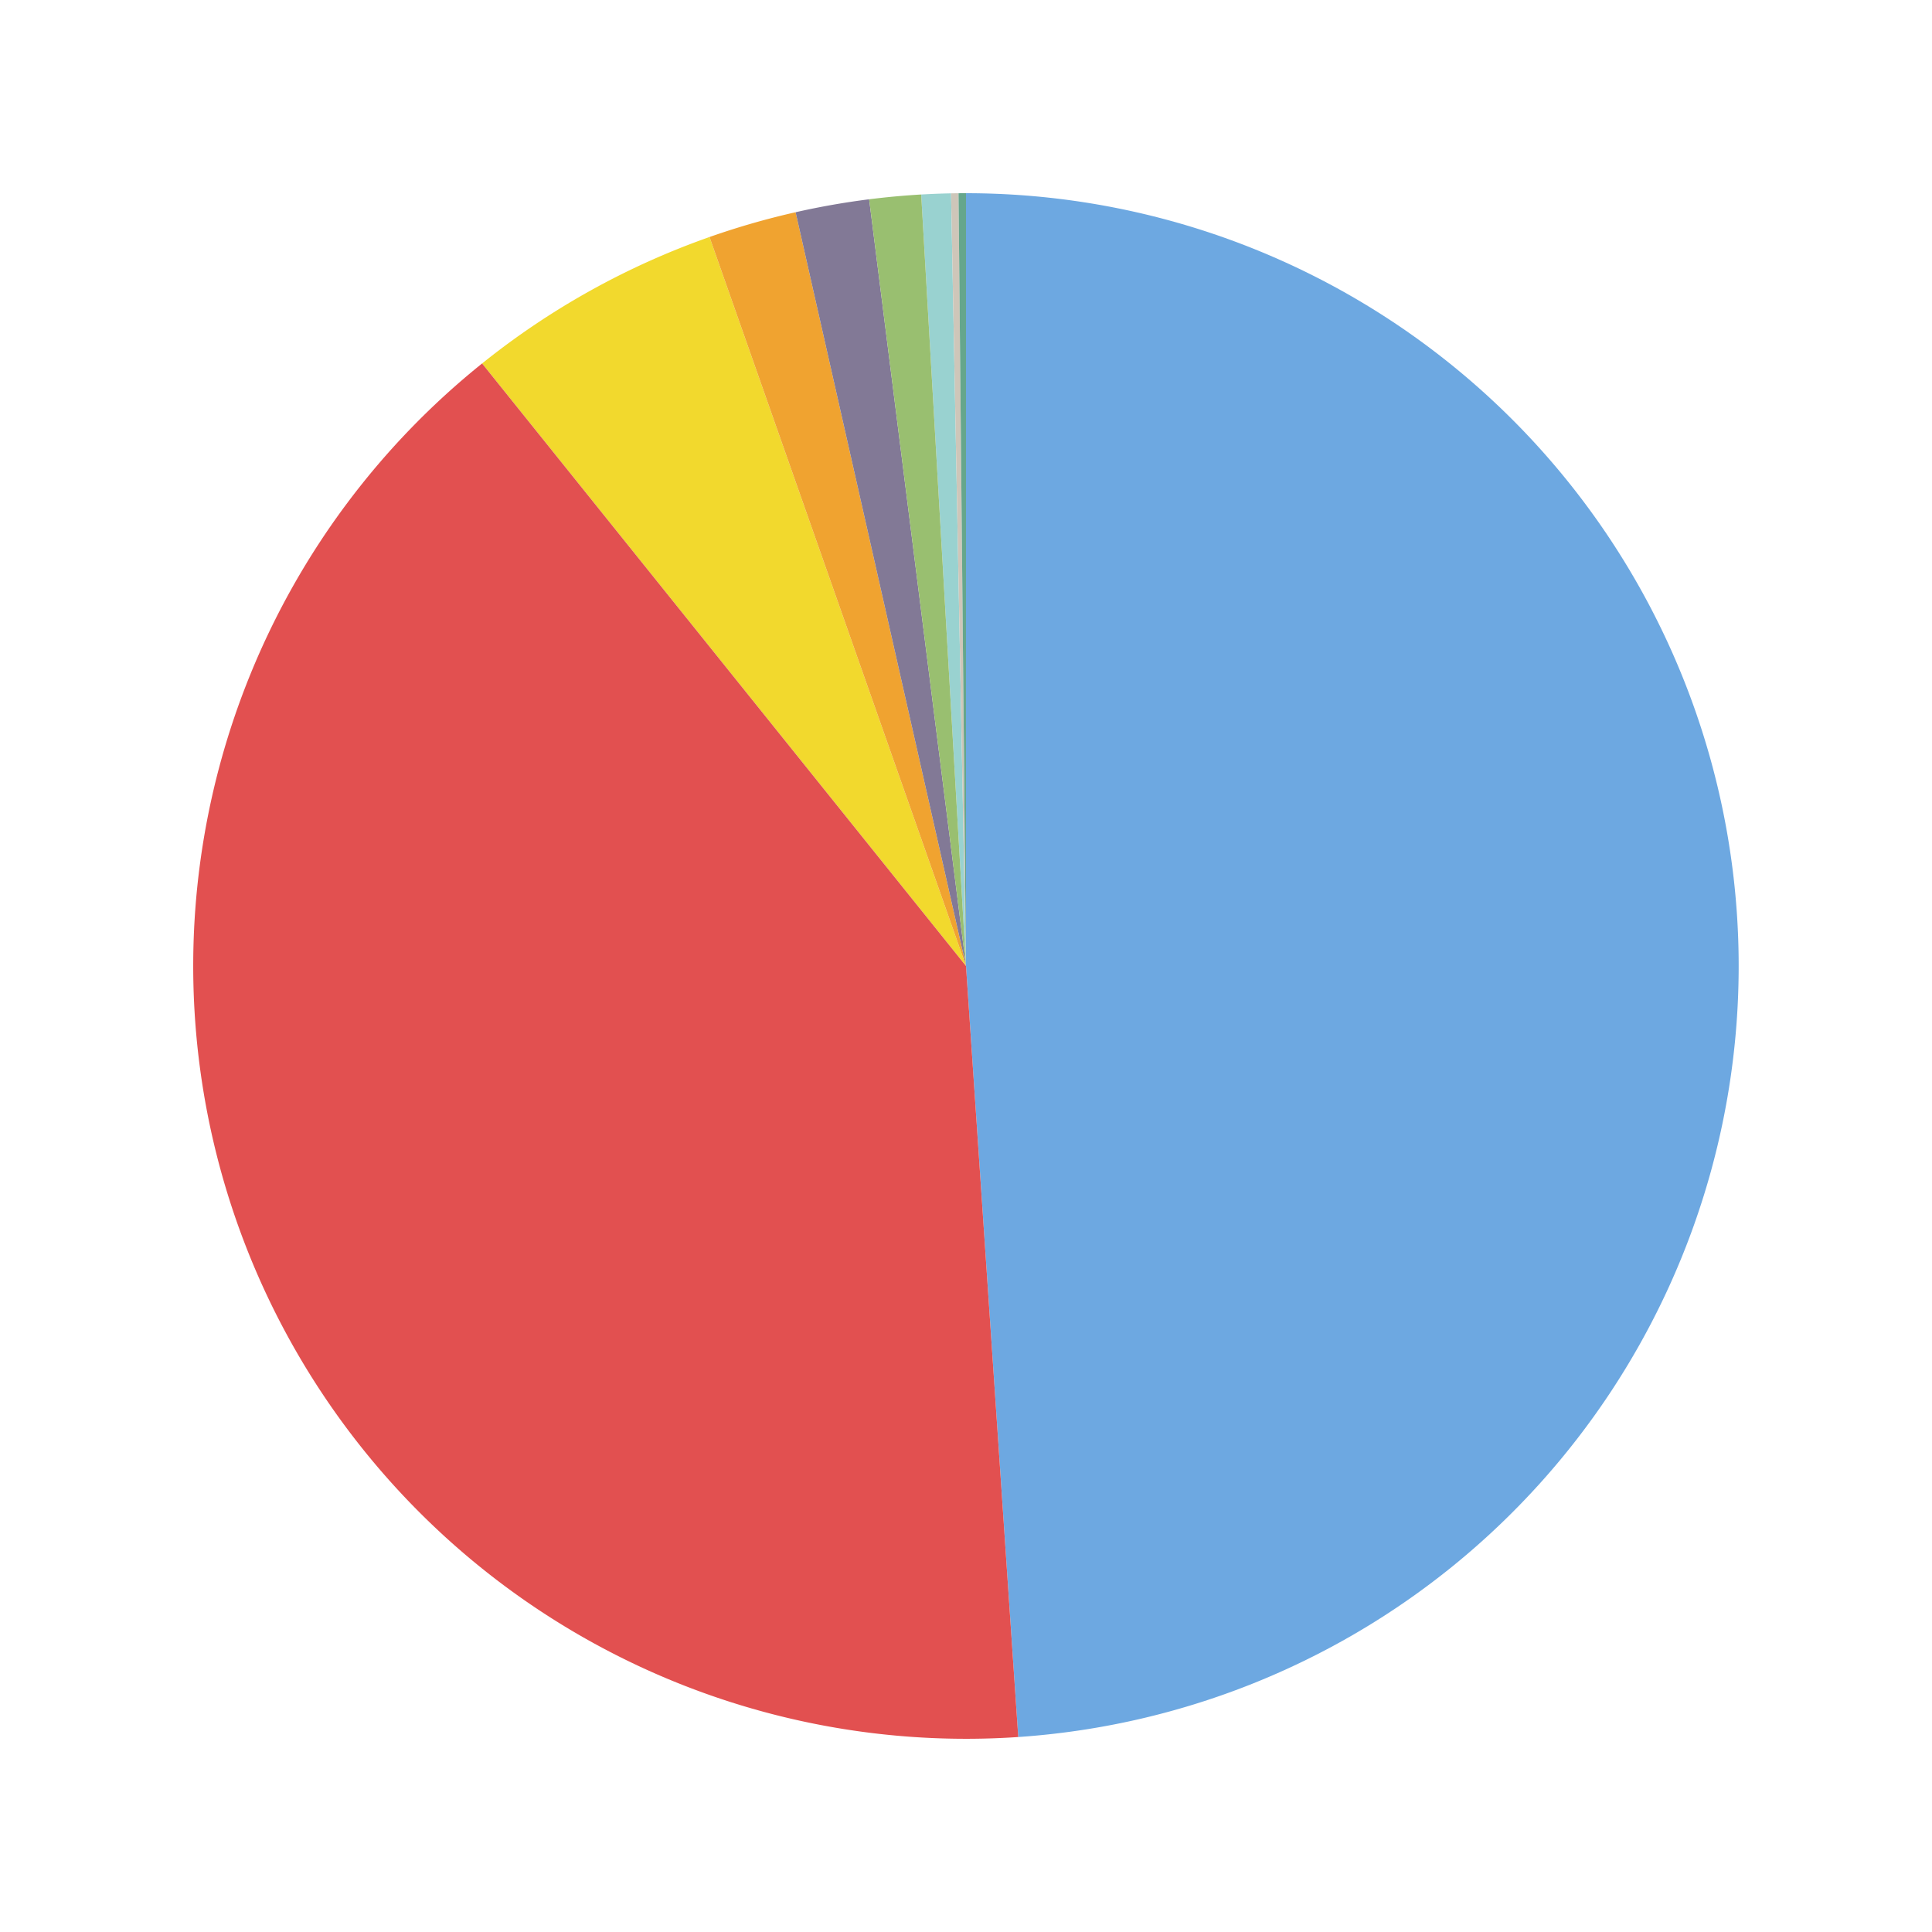 <?xml version="1.0" encoding="UTF-8" standalone="no"?>
<!DOCTYPE svg PUBLIC "-//W3C//DTD SVG 1.1//EN" "http://www.w3.org/Graphics/SVG/1.1/DTD/svg11.dtd">
<svg width="100" height="100" xmlns="http://www.w3.org/2000/svg" xmlns:xlink="http://www.w3.org/1999/xlink">
  <g transform="translate(50,50)">
    <path d="M2.4492935982947065e-15,-40A40,40,0,0,1,2.705,39.908L0,0Z" fill="#6da8e1"></path><path d="M-25.047,-31.187A40,40,0,0,1,-13.276,-37.732L0,0Z" fill="#f2d92d"></path><path d="M2.705,39.908A40,40,0,0,1,-25.047,-31.187L0,0Z" fill="#e25050"></path><path d="M-13.276,-37.732A40,40,0,0,1,-8.82,-39.015L0,0Z" fill="#f0a330"></path><path d="M-2.319,-39.933A40,40,0,0,1,-0.773,-39.993L0,0Z" fill="#99d2d0"></path><path d="M-0.773,-39.993A40,40,0,0,1,-0.387,-39.998L0,0Z" fill="#CEC6B9"></path><path d="M-0.387,-39.998A40,40,0,0,1,-4.2875017582889124e-14,-40L0,0Z" fill="#65a68c"></path><path d="M-8.82,-39.015A40,40,0,0,1,-5.013,-39.685L0,0Z" fill="#827996"></path><path d="M-5.013,-39.685A40,40,0,0,1,-2.319,-39.933L0,0Z" fill="#99bf70"></path>
  </g>
</svg>